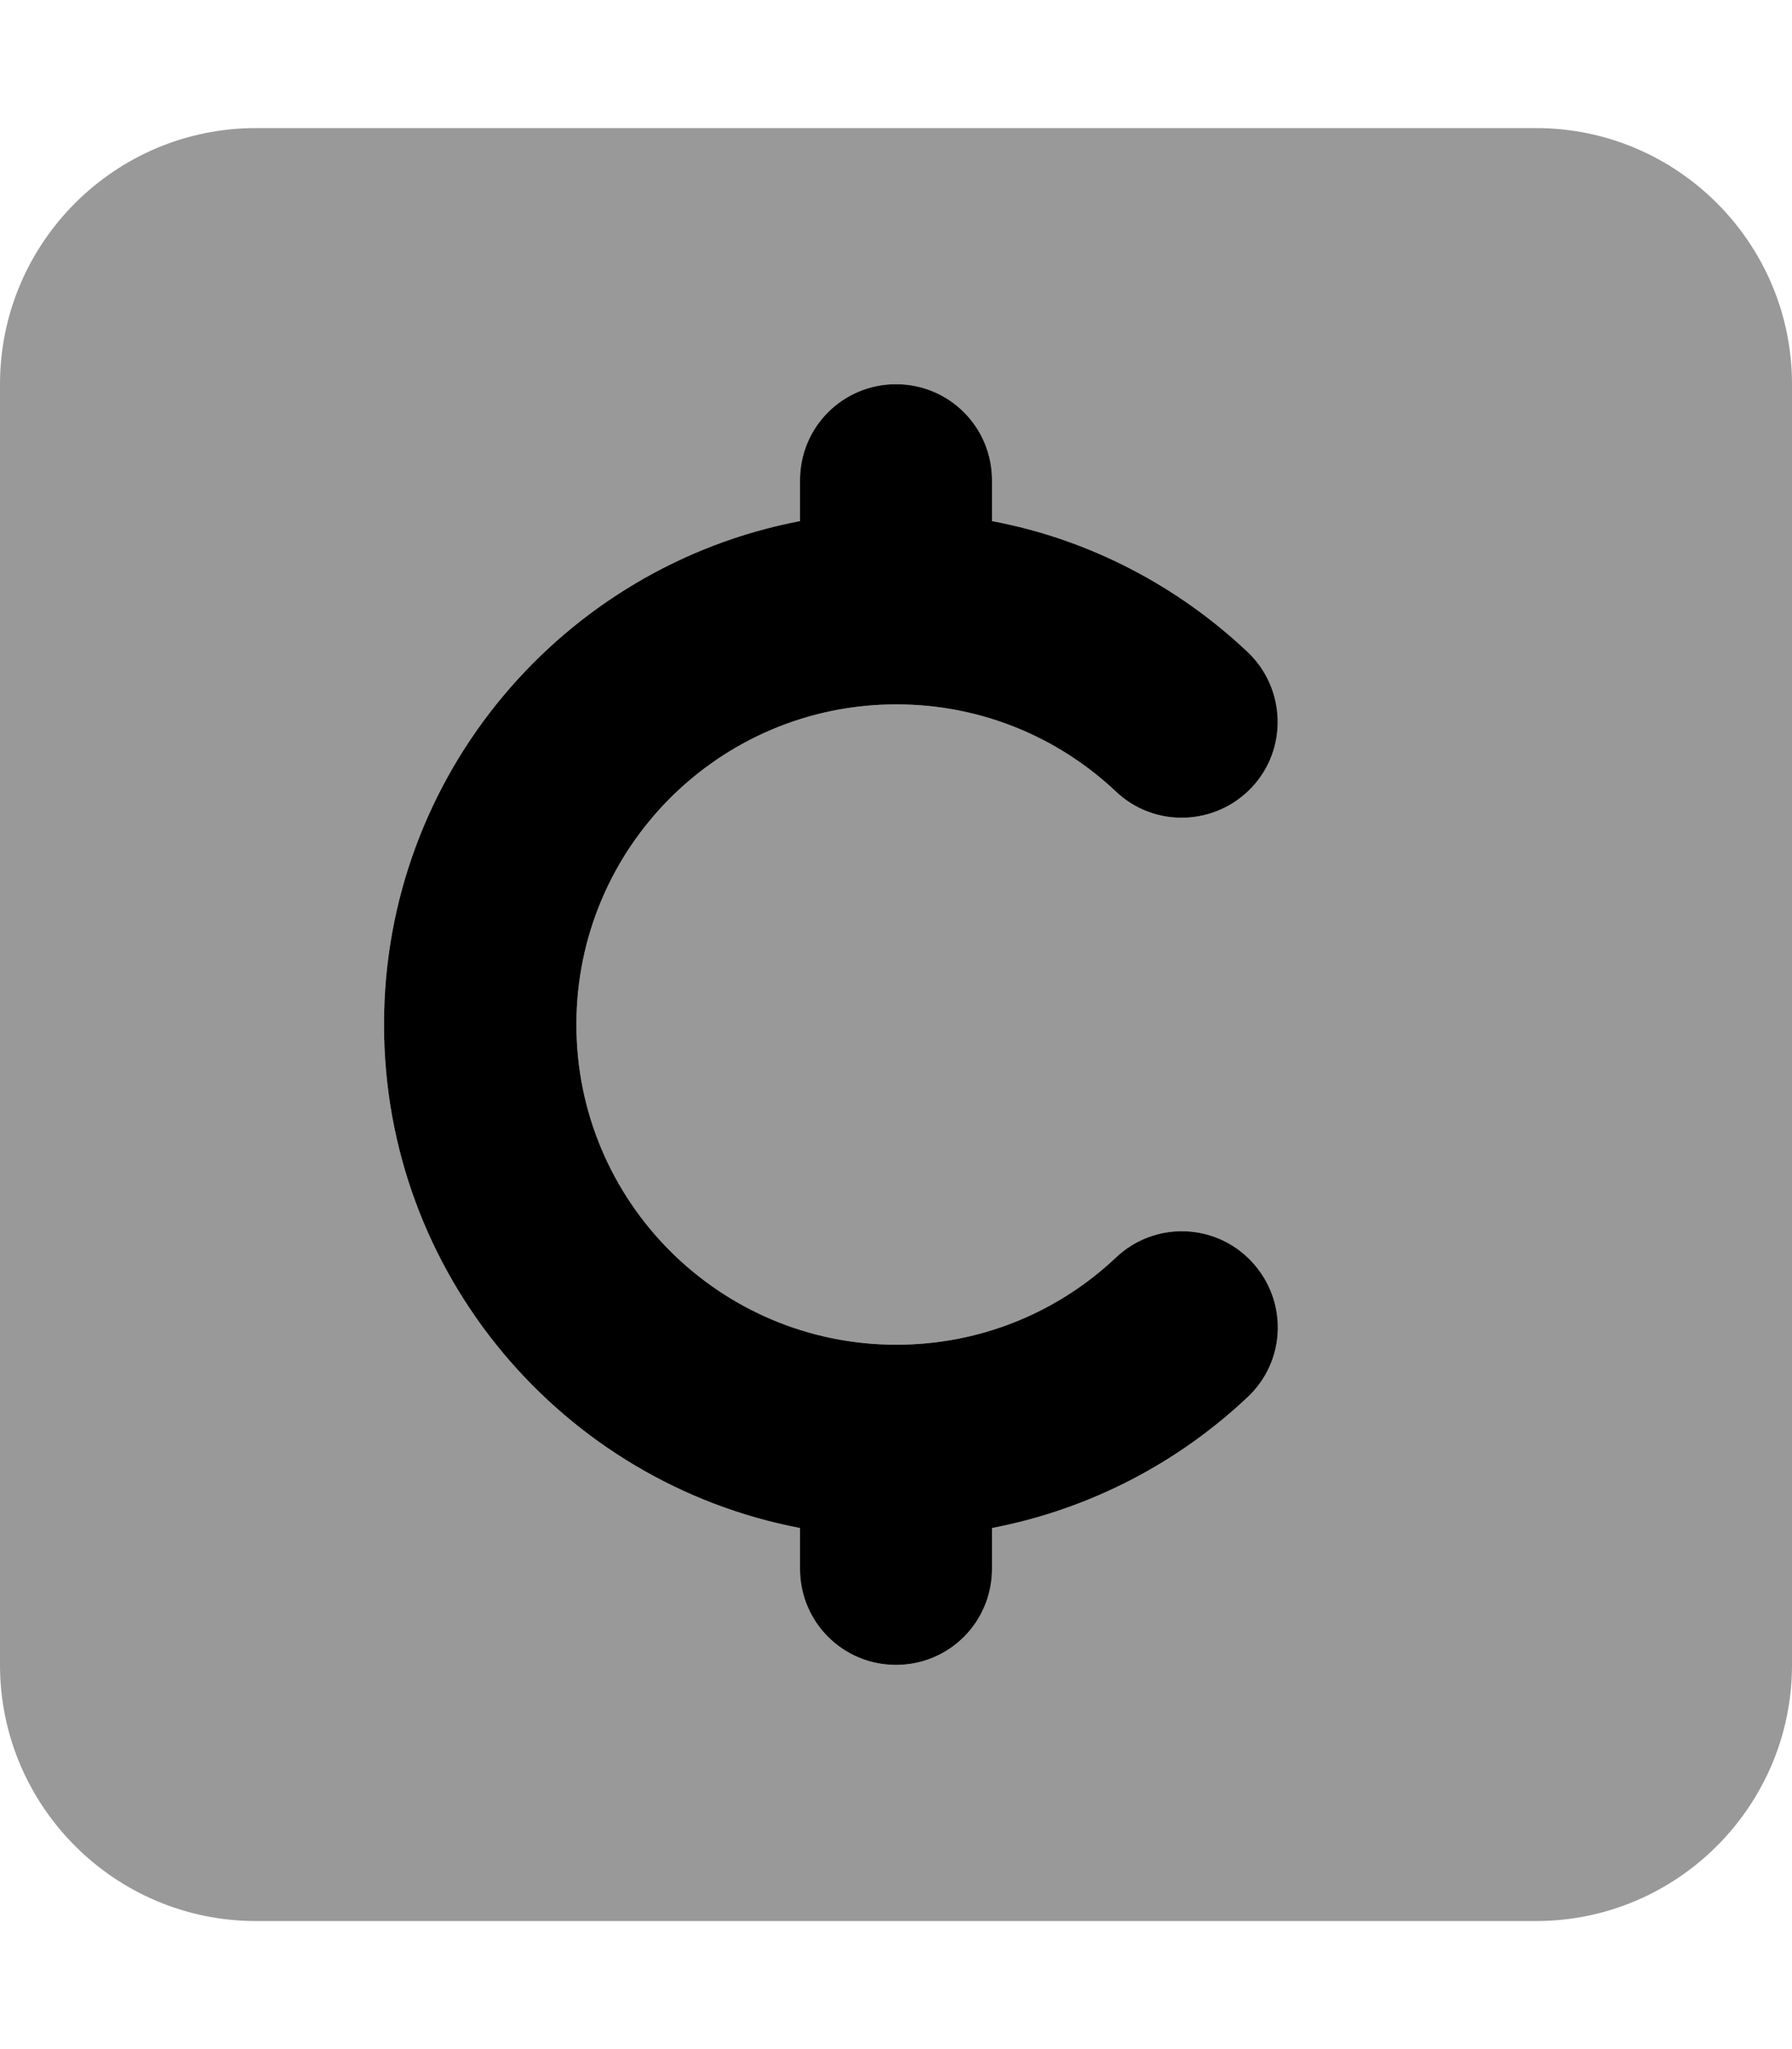 <svg xmlns="http://www.w3.org/2000/svg" viewBox="0 0 448 512"><!--! Font Awesome Pro 7.1.0 by @fontawesome - https://fontawesome.com License - https://fontawesome.com/license (Commercial License) Copyright 2025 Fonticons, Inc. --><path opacity=".4" fill="currentColor" d="M0 96L0 416c0 35.3 28.7 64 64 64l320 0c35.3 0 64-28.7 64-64l0-320c0-35.3-28.7-64-64-64L64 32C28.7 32 0 60.7 0 96zM96 256c0-62.5 44.8-114.5 104-125.8l0-10.2c0-13.3 10.7-24 24-24s24 10.7 24 24l0 10.2c24.5 4.6 46.5 16.3 63.9 32.7 9.6 9.1 10.1 24.3 1 33.9s-24.3 10.1-33.9 1c-14.3-13.5-33.6-21.8-54.9-21.8-44.2 0-80 35.8-80 80s35.8 80 80 80c21.3 0 40.6-8.3 54.9-21.8 9.6-9.1 24.8-8.7 33.9 1s8.7 24.8-1 33.9c-17.4 16.4-39.4 28-63.9 32.7l0 10.2c0 13.3-10.7 24-24 24s-24-10.7-24-24l0-10.2C140.8 370.5 96 318.5 96 256z"/><path fill="currentColor" d="M224 96c13.3 0 24 10.7 24 24l0 10.2c24.5 4.6 46.5 16.3 63.9 32.7 9.6 9.1 10.1 24.3 1 33.9s-24.3 10.1-33.9 1c-14.3-13.5-33.6-21.8-54.9-21.8-44.2 0-80 35.8-80 80s35.8 80 80 80c21.3 0 40.6-8.3 54.9-21.8 9.6-9.1 24.8-8.7 33.9 1s8.7 24.8-1 33.9c-17.4 16.4-39.4 28-63.9 32.7l0 10.2c0 13.3-10.7 24-24 24s-24-10.7-24-24l0-10.2C140.8 370.5 96 318.5 96 256s44.8-114.5 104-125.8l0-10.2c0-13.3 10.7-24 24-24z"/></svg>